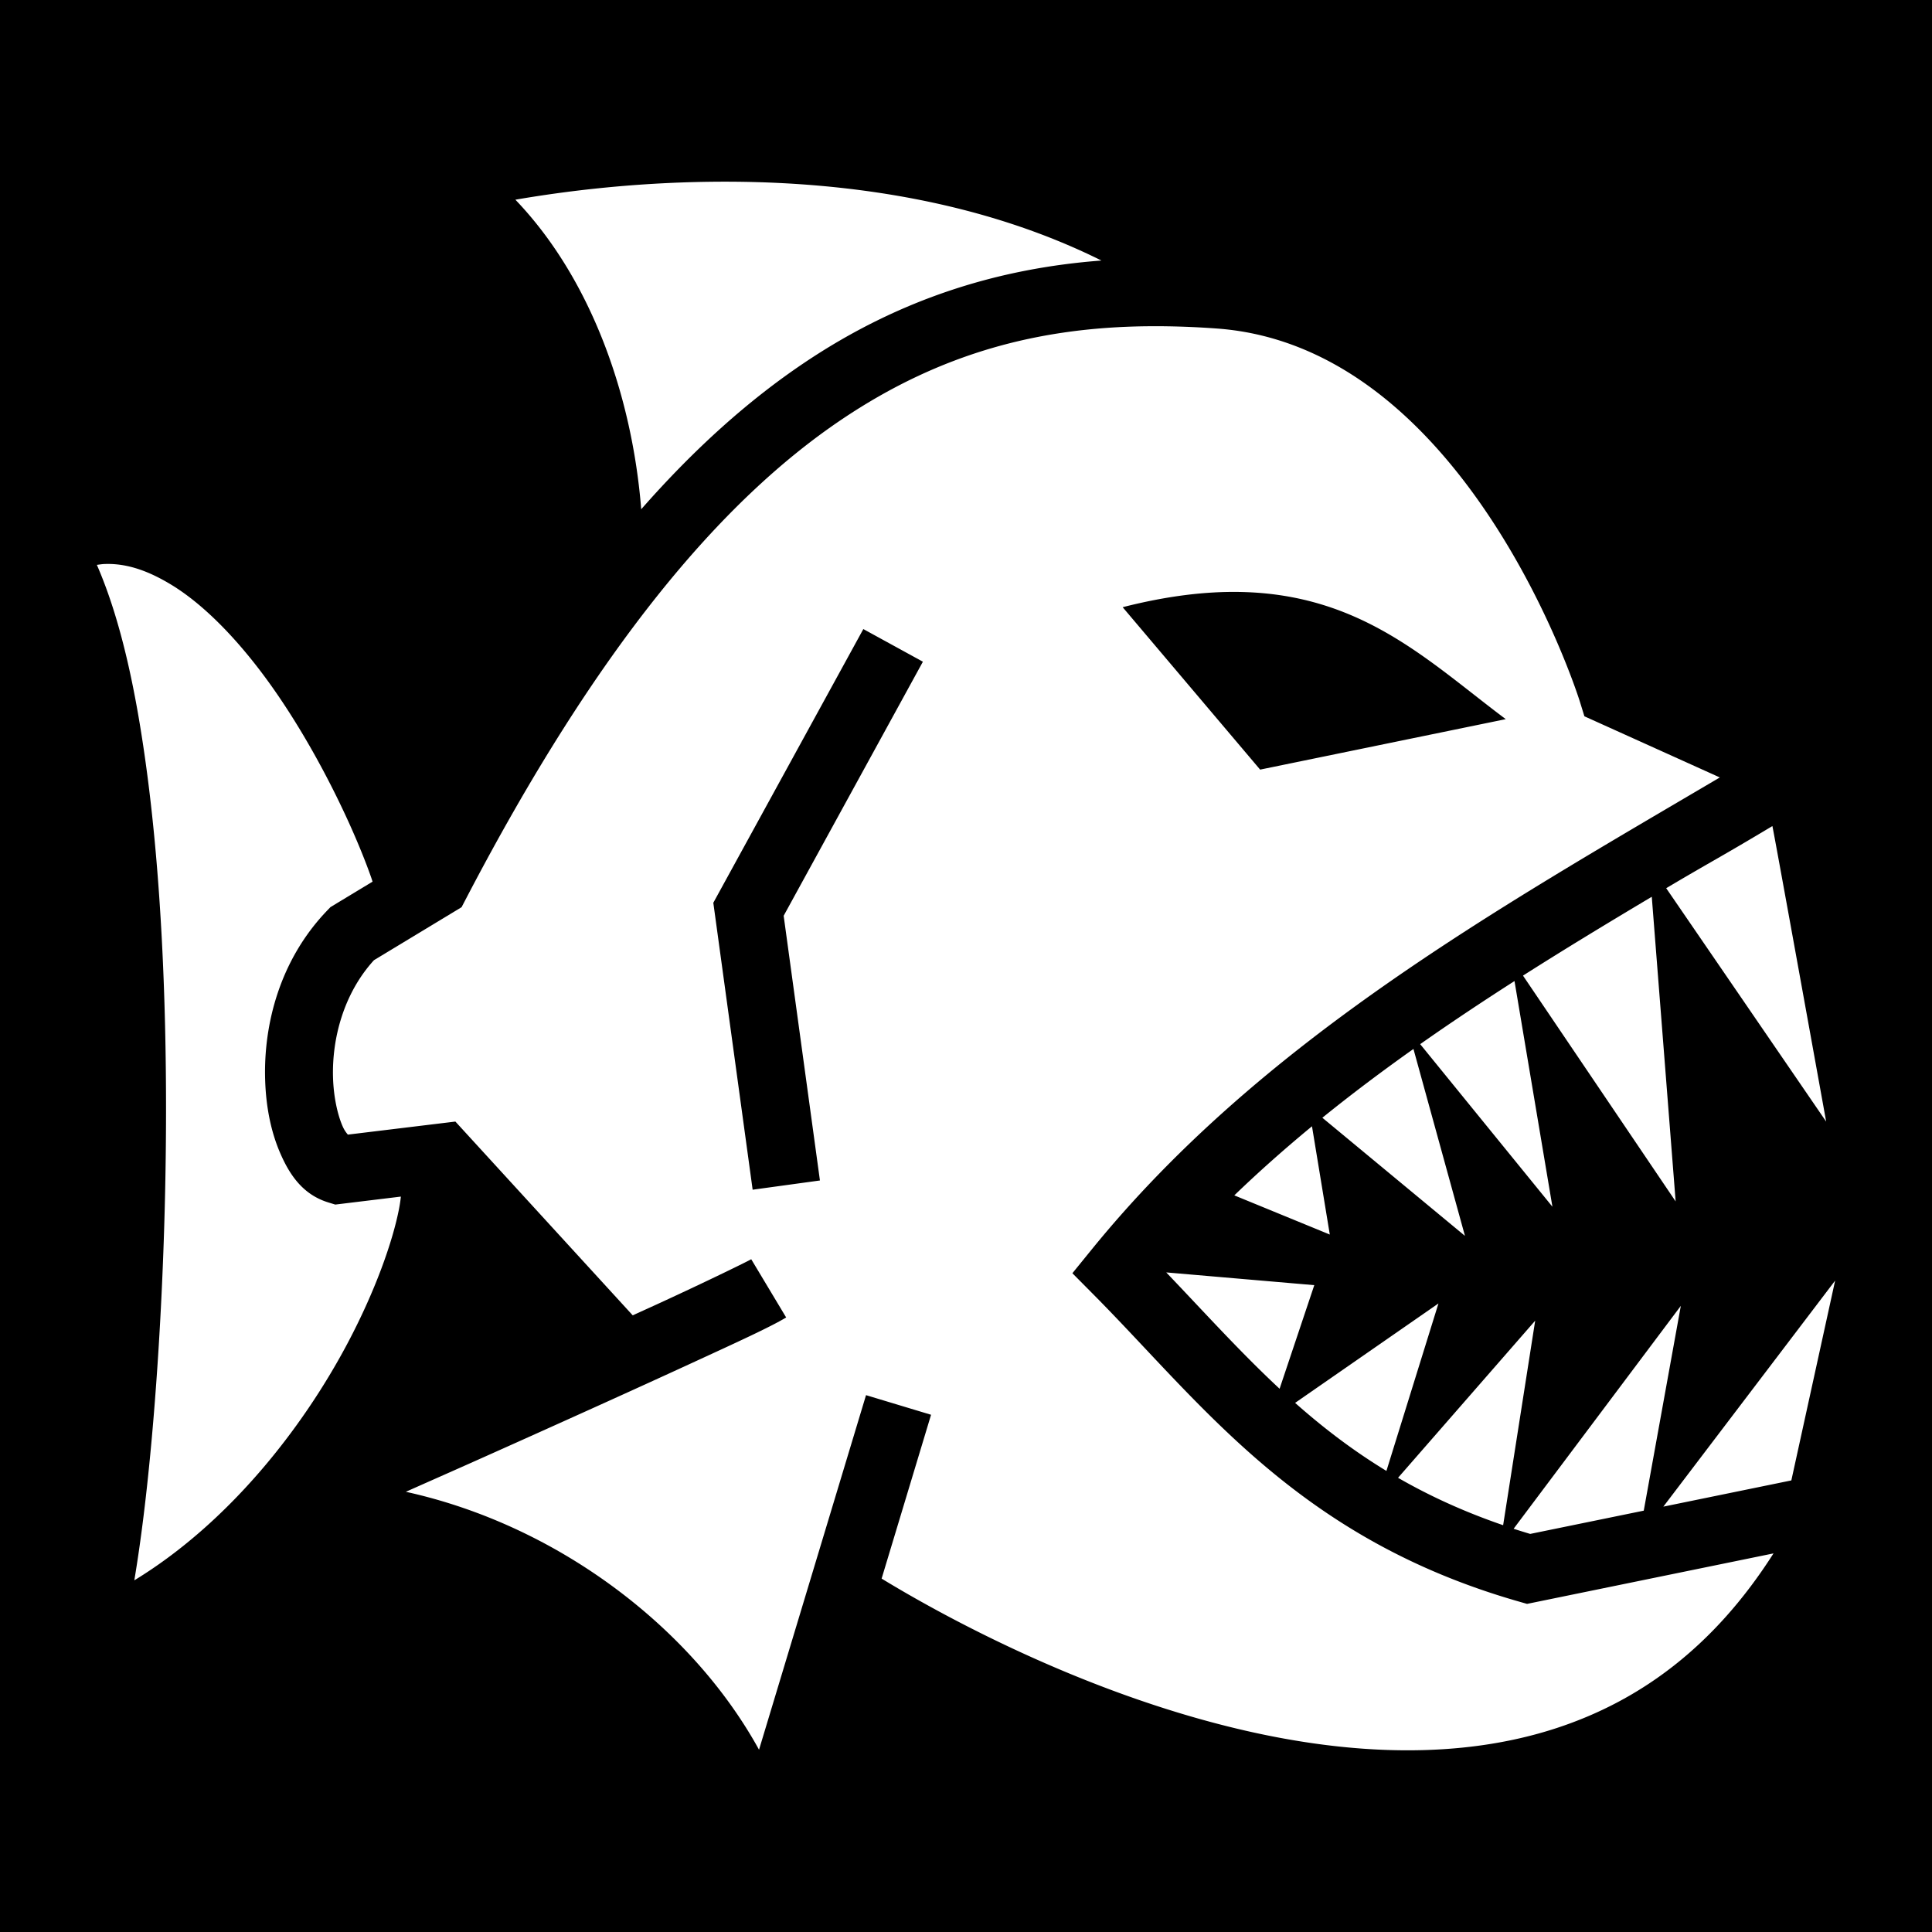 <svg xmlns="http://www.w3.org/2000/svg" viewBox="0 0 512 512"><path d="M0 0h512v512H0z"/><path fill="#fff" d="M194.823 48.16c-2.31-.022-4.594-.015-6.845.015-21.117.28-38.938 2.607-51.397 4.746 20.17 21.05 30.97 52.172 33.347 82.036 14.267-16.246 28.596-28.987 43.162-38.78C238.76 78.91 265.06 71.08 291.89 69.043c-31.63-15.736-66.762-20.61-97.07-20.885zM303.7 86.463c-28.065.367-54.176 6.902-80.568 24.648-32.173 21.634-64.98 60.62-99.645 127.073l-1.166 2.234-23.214 14.04c-8.086 8.862-11.147 20.87-10.853 31.055.15 5.23 1.22 9.898 2.498 12.863.53 1.225 1.03 1.815 1.43 2.31l28.5-3.46 46.995 51.353c2.34-1.07 5.027-2.282 7.195-3.28 12.824-5.904 23.297-11.042 24.21-11.59l9.26 15.434c-4.356 2.613-13.022 6.56-25.943 12.508-12.92 5.948-29.112 13.263-44.972 20.38-15.257 6.847-18.467 8.24-29.875 13.31 20.033 4.416 38.585 13.247 54.342 24.73 16.656 12.137 30.236 27.242 39.257 43.624l28.357-93.966 17.232 5.2-13.102 43.415c13.375 8.165 51.94 30.073 96.256 40.26 27.508 6.323 56.688 7.886 82.728-.684 21.627-7.116 41.37-21.12 57.377-46.253l-65.315 13.38-2.12-.608c-58.487-16.72-83.792-52.154-112.677-81.28l-5.692-5.74 5.098-6.272c44.69-54.995 106.57-89.817 166.48-125.116l-35.89-16.205-1.196-3.877s-7.41-23.88-23.505-48.33-40.02-48.203-72.735-50.562c-4.423-.32-8.79-.52-13.107-.586-1.888-.03-3.77-.032-5.64-.008zM28.708 149.452a24.23 24.23 0 0 0-1.094.02c-.64.026-1.295.144-1.943.222 6.486 14.903 10.55 34.073 13.407 55.975 3.554 27.246 4.955 58.47 4.922 89.237-.034 30.767-1.507 61.048-3.784 86.315-1.317 14.607-2.862 27.114-4.62 37.58 24.79-15.11 44.392-39.935 56.534-62.863 7.335-13.854 11.973-26.97 13.65-35.76.218-1.14.355-2.143.457-3.068l-17.384 2.114-1.827-.56c-6.897-2.11-10.375-7.527-12.804-13.163-2.43-5.636-3.753-12.25-3.96-19.47-.417-14.437 3.803-31.596 16.5-44.788l.815-.85 11.154-6.745a34.27 34.27 0 0 0-.317-.975c-1.238-3.558-3.107-8.298-5.506-13.658-4.797-10.72-11.74-23.962-20.06-35.92-8.32-11.96-18.11-22.55-27.764-28.32-5.656-3.38-10.924-5.293-16.375-5.325zm299.928 7.426c32.47.6 50.21 18.606 70.41 33.705l-65.098 13.373-36.43-43.04c11.78-3.01 22.026-4.206 31.118-4.038zm-99.844 9.832l15.785 8.65-36.898 67.33 9.612 70.15-17.832 2.446-10.422-76.04zm240.906 52.21c-14.41 8.635-15.675 9.068-28.138 16.462l42.392 61.85s-14.18-78.523-14.254-78.313zm-31.96 18.737c-11.527 6.866-22.95 13.782-34.128 20.893l40.455 59.838zm-36.38 22.334c-8.49 5.44-16.845 10.99-24.994 16.722l35.043 43.08zm-26.78 17.994c-8.277 5.87-16.347 11.92-24.14 18.23l37.79 31.303zm-26.888 20.492c-7.113 5.865-13.99 11.95-20.586 18.308l25.307 10.383zm-38.625 38.726c10.136 10.6 19.587 21.1 30.04 30.83l9.195-27.453zm177.264 2.17l-45.524 59.903 33.918-6.948zm-105.124 6.055l-37.986 26.35c7.31 6.477 15.198 12.557 24.197 18.03zm64.23.64l-44.312 59.07c1.44.467 2.903.922 4.393 1.366l30.095-6.164zm-38.595 3.924l-36.343 41.64c8.225 4.738 17.39 8.97 27.85 12.563zM69.62 399.697l-.055.024c.02 0 .04-.003.06-.004l-.005-.02z"/></svg>
